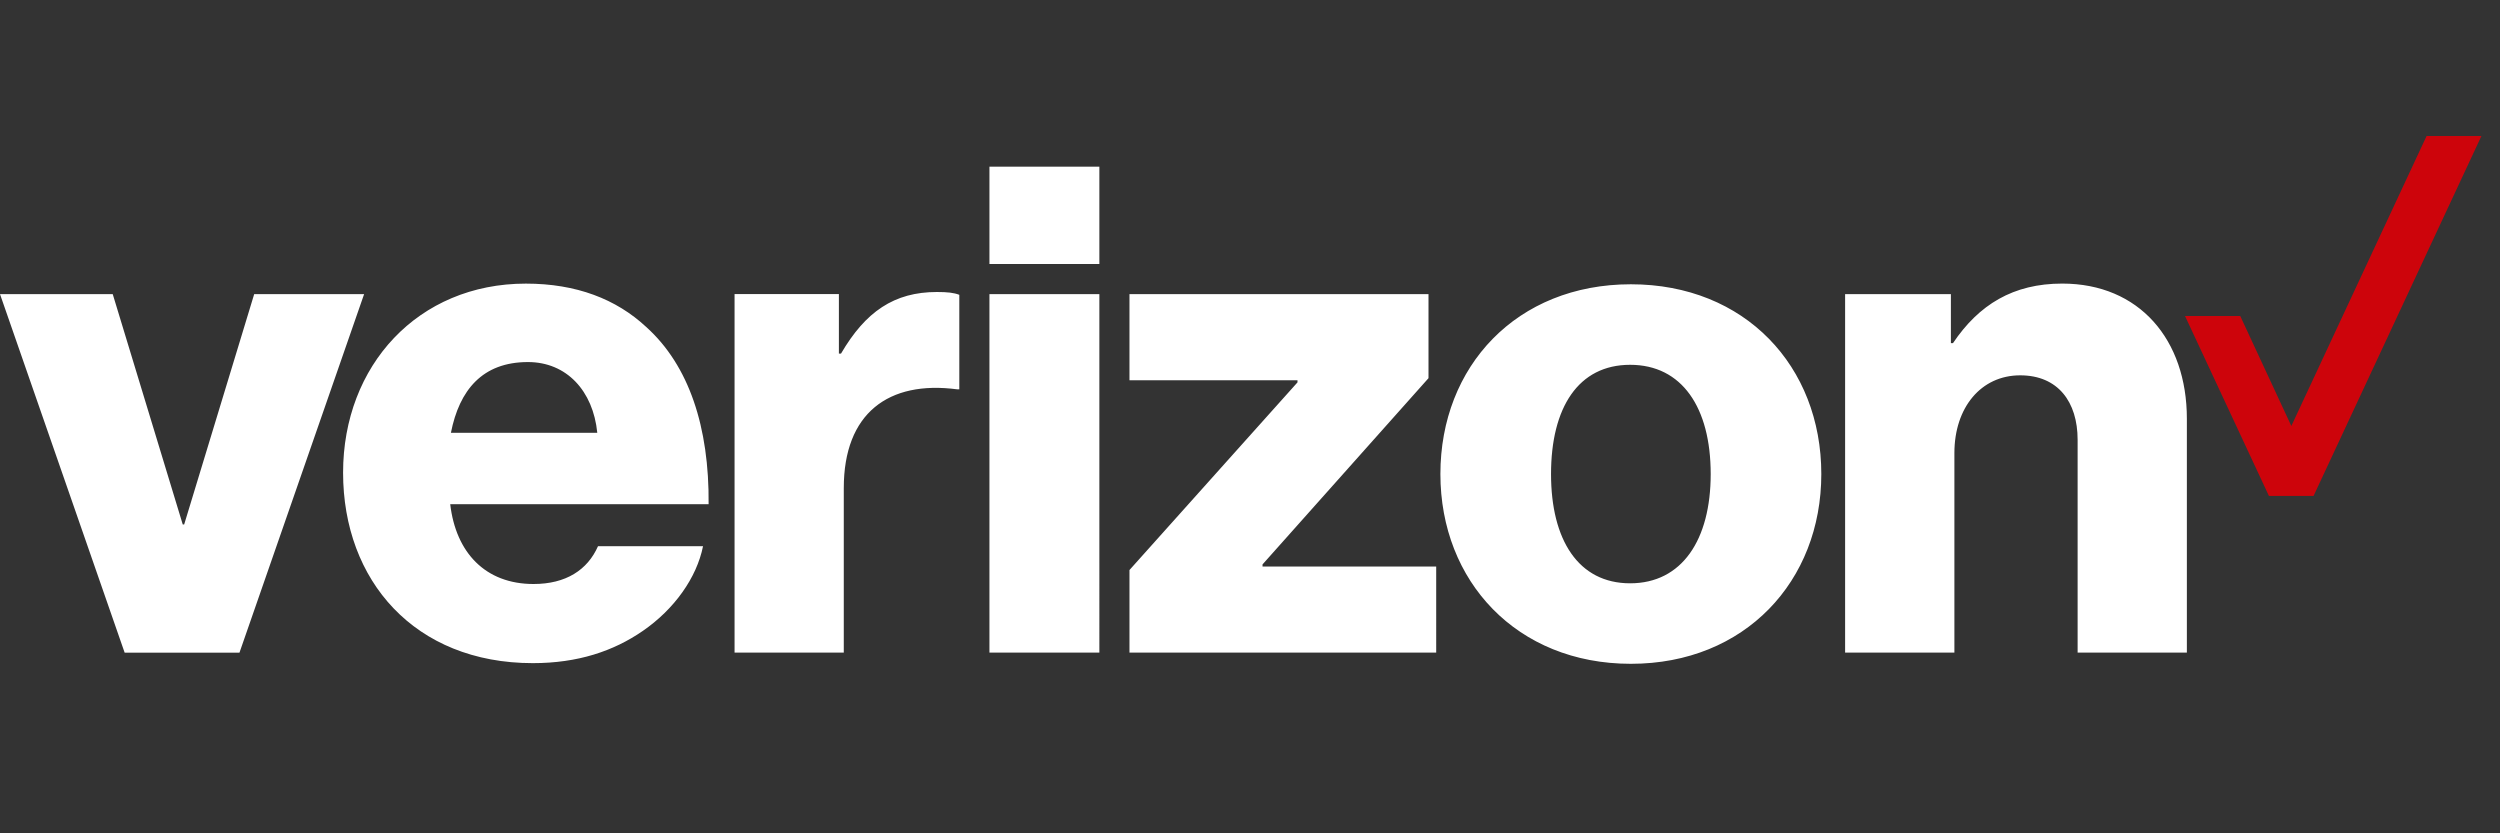 <svg width="90" height="30" xmlns="http://www.w3.org/2000/svg" xmlns:xlink="http://www.w3.org/1999/xlink"><rect width="100%" height="100%" fill="#333333" stroke="none"/><g fill-rule="nonzero" fill="none"><path d="M87.357 4.897l-4.869 10.439-1.84-3.961H78.66l3.021 6.478h1.607l6.042-12.955v-.002z" fill="#CD040B"/><path d="M35.62 6h3.957v3.504h-3.957V6zM4.487 23.495h4.134l4.487-12.907H9.151L6.63 18.881H6.579l-2.521-8.293H0l4.487 12.907zm14.52-10.461c1.386 0 2.345 1.033 2.495 2.546h-5.269c.303-1.538 1.134-2.546 2.773-2.546m.202 7.99c-1.739 0-2.798-1.134-3-2.874h9.302c.025-2.773-.706-4.991-2.244-6.377-1.084-1.009-2.521-1.563-4.335-1.563-3.882 0-6.58 2.949-6.58 6.806 0 3.882 2.572 6.857 6.832 6.857 1.613 0 2.899-.429 3.958-1.16 1.134-.78 1.941-1.915 2.168-3.05h-3.781c-.378.858-1.159 1.361-2.319 1.361m7.235 2.47h3.932v-5.924c0-2.697 1.613-3.882 4.083-3.554h.076v-3.403c-.202-.076-.428-.101-.806-.101-1.537 0-2.571.706-3.453 2.218h-.076v-2.143h-3.756v12.907zm9.176 0h3.957V10.588h-3.957v12.907zm5.042 0h11.041V20.394h-6.252v-.075l5.975-6.705V10.588H40.661v3.101h6.049v.076l-6.049 6.756v2.974zm18.023-2.495c-1.865 0-2.848-1.563-2.848-3.933 0-2.395.983-3.933 2.848-3.933 1.866 0 2.9 1.538 2.9 3.933 0 2.369-1.034 3.933-2.9 3.933m.026-10.765c-4.109 0-6.857 2.95-6.857 6.832 0 3.857 2.748 6.831 6.857 6.831 4.109 0 6.856-2.975 6.856-6.831 0-3.882-2.748-6.832-6.856-6.832m7.714 13.26h3.933v-7.184c0-1.638.957-2.798 2.369-2.798 1.361 0 2.067.957 2.067 2.319v7.663h3.933v-8.42c0-2.848-1.714-4.865-4.487-4.865-1.765 0-3.0.757-3.932 2.143h-.076V10.588H66.424v12.907z" fill="#FFF"/></g></svg>
